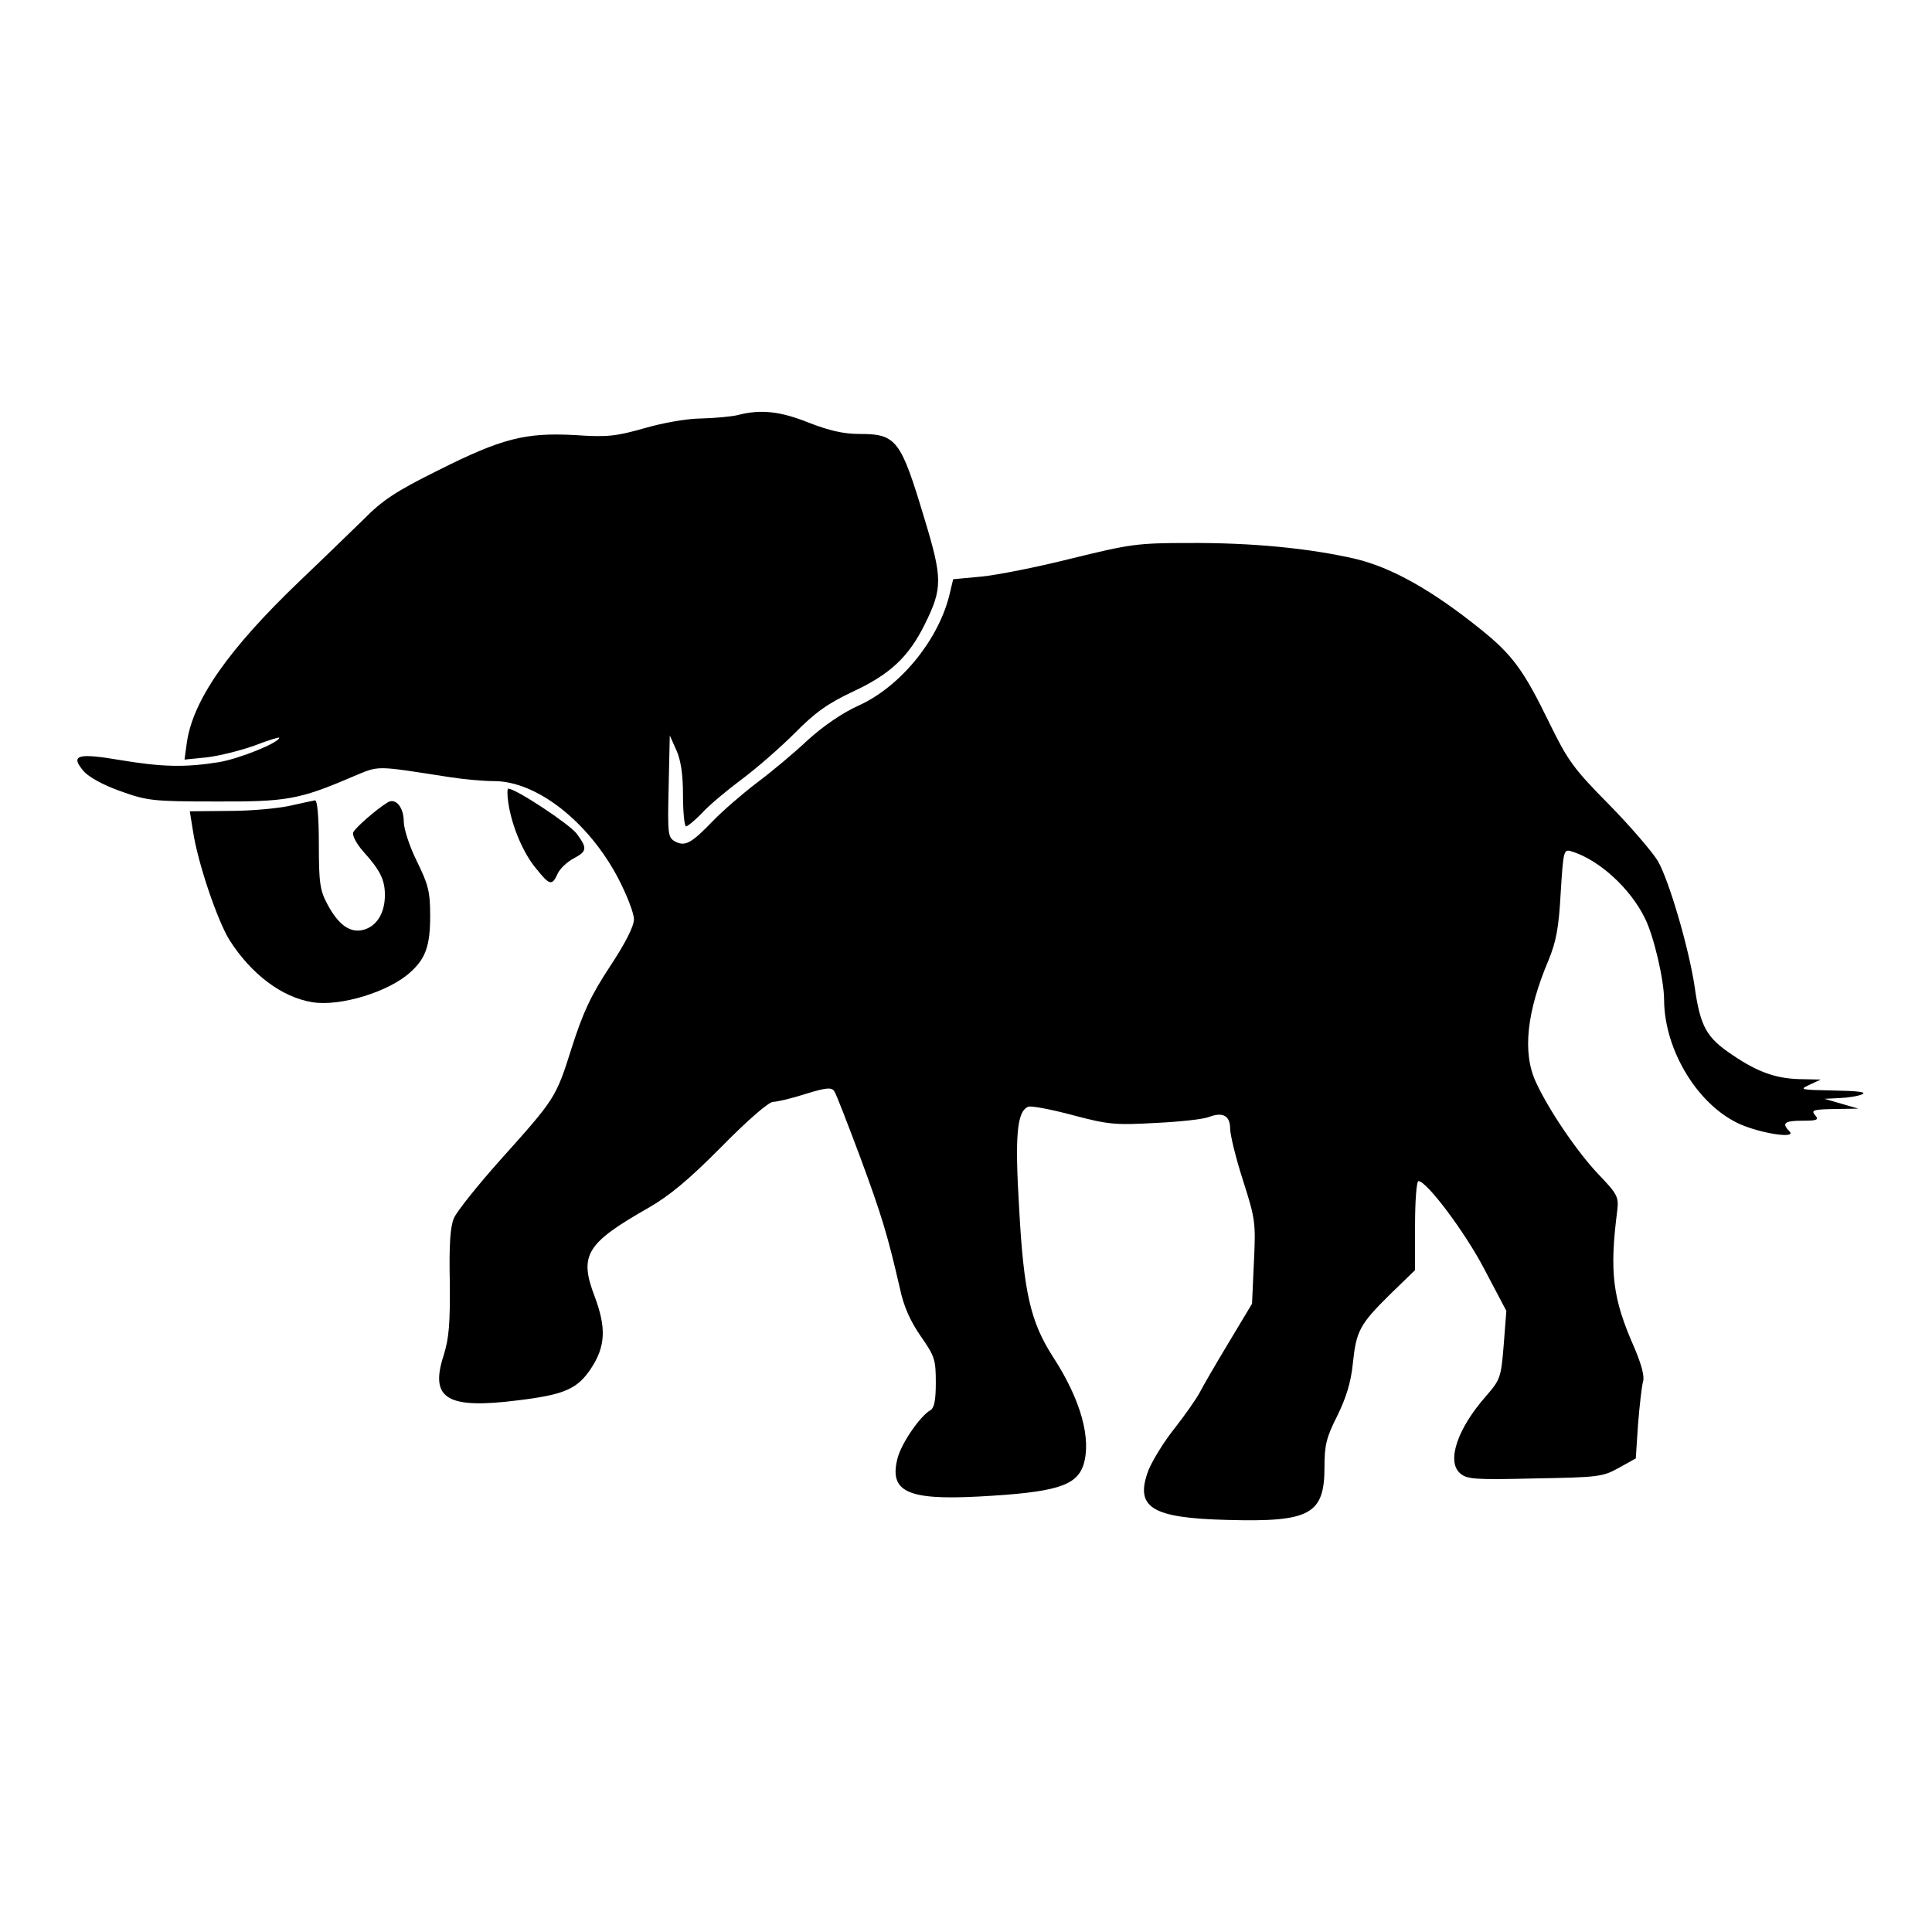 <?xml version="1.0" standalone="no"?>
<!DOCTYPE svg PUBLIC "-//W3C//DTD SVG 20010904//EN"
 "http://www.w3.org/TR/2001/REC-SVG-20010904/DTD/svg10.dtd">
<svg version="1.0" xmlns="http://www.w3.org/2000/svg"
 width="512pt" height="512pt" viewBox="0 0 512 512"
 preserveAspectRatio="xMidYMid meet">

<g transform="translate(0,512) scale(0.1,-0.1)"
fill="#000000" stroke="none">
<path d="M1955 4020 c-16 -4 -60 -8 -96 -9 -38 0 -104 -12 -152 -26 -74 -21
-97 -24 -183 -18 -131 7 -193 -8 -364 -94 -109 -54 -147 -79 -195 -128 -34
-33 -110 -107 -171 -165 -188 -180 -283 -315 -299 -429 l-6 -44 60 6 c32 4 89
18 125 31 36 14 66 23 66 21 0 -13 -106 -56 -161 -65 -89 -14 -148 -13 -262 6
-112 19 -132 13 -95 -30 14 -16 53 -37 98 -53 70 -25 86 -27 250 -27 189 -1
223 5 363 65 75 31 55 31 262 -1 33 -5 84 -10 114 -10 113 0 250 -107 329
-257 23 -44 42 -93 42 -109 0 -19 -23 -64 -64 -126 -50 -76 -71 -121 -101
-215 -42 -133 -43 -134 -190 -298 -59 -66 -114 -135 -122 -153 -10 -23 -13
-71 -11 -170 1 -109 -2 -148 -16 -193 -38 -116 8 -144 197 -120 123 15 157 30
193 84 39 59 41 108 10 191 -42 110 -23 141 144 236 54 31 107 75 192 161 69
70 125 119 137 119 10 0 49 9 86 21 55 17 69 18 76 7 5 -7 35 -85 68 -173 58
-157 73 -207 106 -350 10 -48 28 -87 55 -126 37 -53 40 -62 40 -123 0 -46 -4
-67 -14 -73 -27 -15 -76 -86 -87 -126 -24 -90 25 -113 214 -103 205 11 259 28
278 83 22 69 -6 173 -81 288 -59 92 -77 170 -89 390 -12 197 -6 260 24 272 8
3 61 -7 117 -22 94 -25 113 -27 219 -21 65 3 129 10 143 16 37 14 56 3 56 -31
0 -16 15 -78 34 -137 33 -103 34 -112 29 -217 l-5 -110 -63 -105 c-35 -58 -69
-117 -76 -131 -8 -15 -37 -57 -66 -94 -29 -36 -59 -86 -69 -110 -38 -100 6
-128 210 -133 218 -6 256 15 256 140 0 58 5 79 34 136 23 47 36 88 41 137 9
88 18 105 99 185 l66 64 0 118 c0 65 4 118 9 118 22 0 124 -136 175 -234 l58
-110 -7 -90 c-7 -87 -9 -92 -47 -136 -75 -85 -105 -172 -69 -204 18 -16 37
-18 198 -14 168 3 180 4 223 28 l45 25 6 91 c4 50 10 101 13 112 5 14 -4 46
-23 91 -58 131 -66 200 -45 364 4 35 0 43 -50 95 -57 60 -134 174 -166 245
-36 78 -24 186 34 323 20 49 27 85 32 178 7 112 8 116 28 110 73 -22 157 -98
196 -179 23 -47 50 -162 50 -215 1 -135 91 -281 203 -330 56 -24 147 -38 130
-19 -22 22 -15 29 33 29 40 0 45 2 34 15 -11 13 -4 15 51 16 l64 1 -45 13 -45
13 40 2 c22 1 49 5 60 10 13 6 -12 9 -75 10 -89 2 -93 2 -65 15 l30 14 -45 1
c-69 0 -119 17 -187 63 -71 47 -87 76 -102 182 -15 101 -68 283 -98 334 -14
23 -72 91 -129 149 -94 95 -109 116 -158 216 -68 140 -98 181 -183 249 -128
103 -235 163 -331 186 -122 28 -273 43 -442 42 -136 0 -155 -3 -310 -41 -91
-23 -198 -44 -239 -48 l-75 -7 -11 -46 c-31 -119 -131 -240 -240 -289 -42 -19
-92 -53 -134 -91 -36 -34 -97 -85 -136 -114 -38 -29 -90 -74 -115 -100 -58
-60 -74 -69 -101 -55 -19 11 -20 18 -17 146 l3 135 17 -38 c12 -26 18 -64 18
-120 0 -46 4 -83 8 -83 4 0 24 16 43 36 18 20 66 60 105 89 39 29 102 84 140
122 53 54 88 79 154 110 99 46 148 92 191 179 47 95 47 121 -1 279 -63 210
-74 225 -173 225 -42 0 -80 9 -134 30 -75 30 -127 36 -188 20z"/>
<path d="M1347 2993 c9 -62 40 -135 74 -175 36 -45 42 -46 57 -13 6 13 25 31
42 40 36 19 37 27 8 66 -19 25 -161 119 -181 119 -3 0 -3 -17 0 -37z"/>
<path d="M770 2985 c-30 -7 -103 -14 -161 -14 l-106 -1 9 -56 c13 -83 64 -233
96 -285 58 -91 139 -152 220 -165 74 -12 204 28 260 80 40 36 52 70 52 149 0
64 -5 83 -35 144 -20 40 -35 87 -35 106 0 37 -21 63 -42 51 -31 -19 -87 -68
-92 -80 -3 -8 9 -31 28 -52 44 -49 56 -74 56 -114 0 -46 -20 -80 -53 -91 -37
-12 -69 10 -99 66 -20 37 -23 57 -23 159 0 73 -4 117 -10 117 -5 -1 -35 -7
-65 -14z"/>
</g>
</svg>
